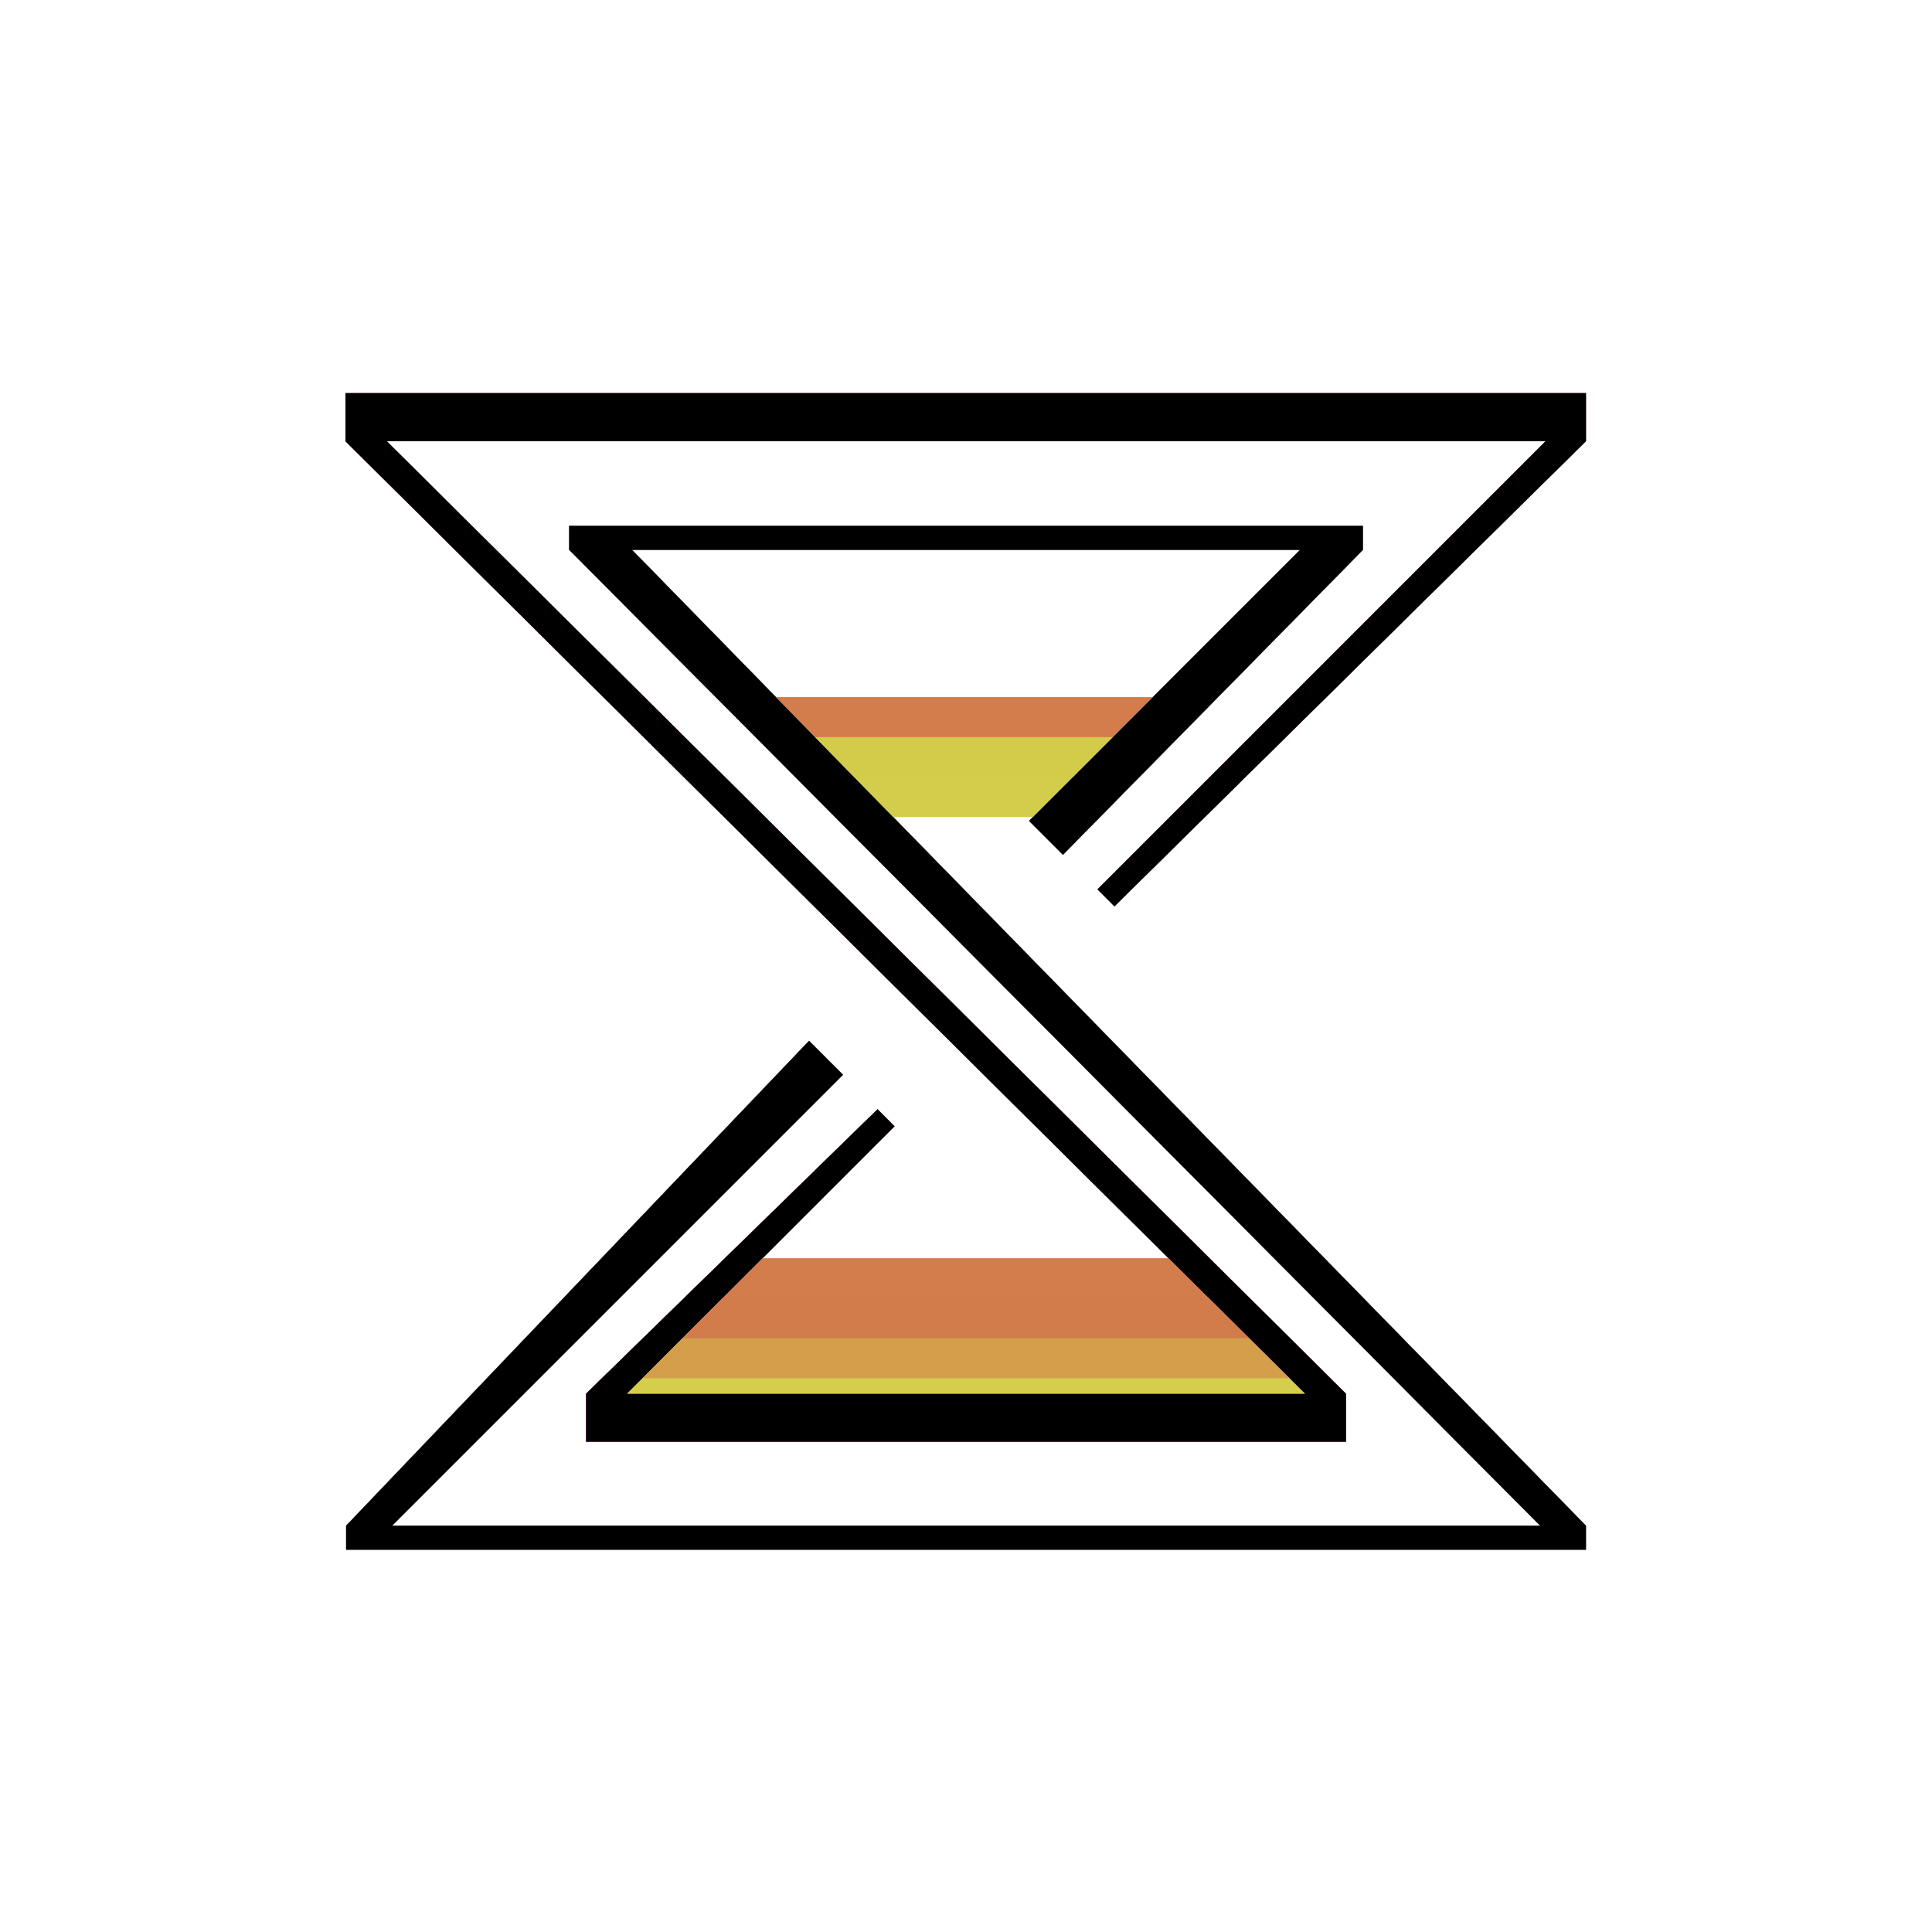 <?xml version="1.0" encoding="UTF-8" standalone="no"?>
<!-- Created with Inkscape (http://www.inkscape.org/) -->

<!--
/*
 *
 * Copyright 2006-2017 CIRDLES.org
 *
 *  Licensed under the Apache License, Version 2.0 (the "License");
 *  you may not use this file except in compliance with the License.
 *  You may obtain a copy of the License at
 *
 *      http://www.apache.org/licenses/LICENSE-2.0
 *
 *  Unless required by applicable law or agreed to in writing, software
 *  distributed under the License is distributed on an "AS IS" BASIS,
 *  WITHOUT WARRANTIES OR CONDITIONS OF ANY KIND, either express or implied.
 *  See the License for the specific language governing permissions and
 *  limitations under the License.
 */
-->

<svg
   xmlns:dc="http://purl.org/dc/elements/1.1/"
   xmlns:cc="http://creativecommons.org/ns#"
   xmlns:rdf="http://www.w3.org/1999/02/22-rdf-syntax-ns#"
   xmlns:svg="http://www.w3.org/2000/svg"
   xmlns="http://www.w3.org/2000/svg"
   xmlns:sodipodi="http://sodipodi.sourceforge.net/DTD/sodipodi-0.dtd"
   xmlns:inkscape="http://www.inkscape.org/namespaces/inkscape"
   width="300"
   height="300"
   viewBox="0 0 300 300"
   id="svg4282"
   version="1.1"
   inkscape:version="0.91 r13725"
   sodipodi:docname="chroniLogoSansHex.svg"
   inkscape:export-filename="C:\Users\baldy\Work\CIRDLES\DRAKE\logos\CHRONI\chroniLogoSansHex.png"
   inkscape:export-xdpi="90"
   inkscape:export-ydpi="90">
  <defs
     id="defs4284">
    <filter
       id="filter4342"
       style="color-interpolation-filters:sRGB"
       inkscape:menu-tooltip="Basic specular bevel to use for building textures"
       inkscape:menu="Bevels"
       inkscape:label="Combined Lighting">
      <feGaussianBlur
         id="feGaussianBlur4344"
         result="result0"
         in="SourceGraphic"
         stdDeviation="11.3" />
      <feDiffuseLighting
         id="feDiffuseLighting4346"
         result="result5"
         surfaceScale="4"
         diffuseConstant="1"
         lighting-color="#ffffff">
        <feDistantLight
           id="feDistantLight4348"
           azimuth="235"
           elevation="45" />
      </feDiffuseLighting>
      <feComposite
         id="feComposite4350"
         operator="arithmetic"
         result="fbSourceGraphic"
         in="result5"
         in2="SourceGraphic"
         k1="1.4"
         k2="0"
         k3="0"
         k4="0" />
      <feGaussianBlur
         id="feGaussianBlur4352"
         stdDeviation="6"
         in="fbSourceGraphic"
         result="result0" />
      <feSpecularLighting
         id="feSpecularLighting4354"
         in="result0"
         result="result1"
         lighting-color="#ffffff"
         surfaceScale="4"
         specularConstant="1"
         specularExponent="25">
        <feDistantLight
           id="feDistantLight4356"
           elevation="45"
           azimuth="235" />
      </feSpecularLighting>
      <feComposite
         id="feComposite4358"
         result="result4"
         in2="result1"
         in="fbSourceGraphic"
         operator="arithmetic"
         k2="1"
         k3="1"
         k1="0"
         k4="0" />
      <feComposite
         id="feComposite4360"
         in="result4"
         in2="SourceGraphic"
         result="result2"
         operator="in" />
    </filter>
    <filter
       id="filter4654"
       inkscape:label="Diffuse Light"
       style="color-interpolation-filters:sRGB">
      <feGaussianBlur
         id="feGaussianBlur4656"
         result="blur"
         stdDeviation="6"
         in="SourceGraphic" />
      <feDiffuseLighting
         id="feDiffuseLighting4658"
         result="diffuse"
         lighting-color="#ffffff"
         surfaceScale="10"
         diffuseConstant="1">
        <feDistantLight
           id="feDistantLight4660"
           azimuth="235"
           elevation="25" />
      </feDiffuseLighting>
      <feComposite
         id="feComposite4662"
         result="composite1"
         k1="1"
         operator="arithmetic"
         in2="diffuse"
         in="diffuse"
         k2="0"
         k3="0"
         k4="0" />
      <feComposite
         id="feComposite4664"
         result="composite2"
         k3="1"
         operator="arithmetic"
         k1="1"
         in2="SourceGraphic"
         in="composite1"
         k2="0"
         k4="0" />
    </filter>
    <filter
       id="filter4858"
       inkscape:label="Matte Jelly"
       style="color-interpolation-filters:sRGB">
      <feColorMatrix
         id="feColorMatrix4860"
         in="SourceGraphic"
         result="color"
         values="1 0 0 0 0 0 1 0 0 0 0 0 1 0 0 0 0 0 0.85 0" />
      <feGaussianBlur
         id="feGaussianBlur4862"
         result="blur"
         stdDeviation="7"
         in="SourceAlpha" />
      <feSpecularLighting
         id="feSpecularLighting4864"
         result="specular"
         lighting-color="#ffffff"
         surfaceScale="5"
         specularConstant="0.9"
         specularExponent="25"
         in="blur">
        <feDistantLight
           id="feDistantLight4866"
           azimuth="225"
           elevation="60" />
      </feSpecularLighting>
      <feComposite
         id="feComposite4868"
         result="composite1"
         operator="arithmetic"
         k2="1"
         k3="1"
         in2="SourceGraphic"
         in="specular"
         k1="0"
         k4="0" />
      <feComposite
         id="feComposite4870"
         result="composite2"
         operator="atop"
         in2="color"
         in="composite1" />
    </filter>
    <filter
       id="filter4898"
       style="color-interpolation-filters:sRGB"
       height="1.5"
       width="1.5"
       y="-0.25"
       x="-0.25"
       inkscape:menu-tooltip="Neon light effect"
       inkscape:menu="Bevels"
       inkscape:label="Neon">
      <feGaussianBlur
         id="feGaussianBlur4900"
         result="result1"
         stdDeviation="1" />
      <feComposite
         id="feComposite4902"
         operator="in"
         result="result4"
         in2="result1"
         in="result1" />
      <feGaussianBlur
         id="feGaussianBlur4904"
         in="result4"
         result="result6"
         stdDeviation="7" />
      <feComposite
         id="feComposite4906"
         result="result8"
         in2="result4"
         in="result6"
         operator="over" />
      <feComposite
         id="feComposite4908"
         in2="result8"
         in="result6"
         result="fbSourceGraphic"
         operator="in" />
      <feSpecularLighting
         id="feSpecularLighting4910"
         in="fbSourceGraphic"
         result="result1"
         lighting-color="#ffffff"
         surfaceScale="2.5"
         specularConstant="2"
         specularExponent="45">
        <fePointLight
           id="fePointLight4912"
           x="-5000"
           y="-10000"
           z="20000" />
      </feSpecularLighting>
      <feComposite
         id="feComposite4914"
         in2="fbSourceGraphic"
         in="result1"
         result="result2"
         operator="in" />
      <feComposite
         id="feComposite4916"
         in2="result2"
         in="fbSourceGraphic"
         result="result4"
         operator="arithmetic"
         k2="1.2"
         k3="1.5"
         k1="0"
         k4="0" />
      <feComposite
         id="feComposite4918"
         result="result9"
         in2="result4"
         operator="over" />
      <feBlend
         id="feBlend4920"
         in2="result9"
         mode="screen" />
    </filter>
    <clipPath
       id="clipPath5511"
       clipPathUnits="userSpaceOnUse">
      <ellipse
         ry="176.054"
         rx="176.054"
         cy="866.007"
         cx="1036.827"
         id="ellipse5513"
         style="opacity:1;fill:#520000;fill-opacity:1;stroke:none;stroke-width:5;stroke-linecap:butt;stroke-linejoin:miter;stroke-miterlimit:4;stroke-dasharray:none;stroke-dashoffset:0;stroke-opacity:1" />
    </clipPath>
    <clipPath
       id="clipPath5511-6"
       clipPathUnits="userSpaceOnUse">
      <ellipse
         ry="176.054"
         rx="176.054"
         cy="866.007"
         cx="1036.827"
         id="ellipse5513-4"
         style="opacity:1;fill:#520000;fill-opacity:1;stroke:none;stroke-width:5;stroke-linecap:butt;stroke-linejoin:miter;stroke-miterlimit:4;stroke-dasharray:none;stroke-dashoffset:0;stroke-opacity:1" />
    </clipPath>
    <clipPath
       id="clipPath5368"
       clipPathUnits="userSpaceOnUse">
      <circle
         style="opacity:1;fill:none;fill-opacity:1;stroke:#ffffff;stroke-width:5.4;stroke-linecap:butt;stroke-linejoin:miter;stroke-miterlimit:4;stroke-dasharray:none;stroke-dashoffset:0;stroke-opacity:1"
         id="circle5370"
         cx="2350"
         cy="1302.362"
         r="126.717" />
    </clipPath>
    <clipPath
       id="clipPath5867"
       clipPathUnits="userSpaceOnUse">
      <circle
         r="158.355"
         cy="864.911"
         cx="1824.737"
         id="circle5869"
         style="opacity:1;fill:none;fill-opacity:1;stroke:#ffffff;stroke-width:6.748;stroke-linecap:butt;stroke-linejoin:miter;stroke-miterlimit:4;stroke-dasharray:none;stroke-dashoffset:0;stroke-opacity:1" />
    </clipPath>
  </defs>
  <sodipodi:namedview
     id="base"
     pagecolor="#ffffff"
     bordercolor="#666666"
     borderopacity="1.0"
     inkscape:pageopacity="0.0"
     inkscape:pageshadow="2"
     inkscape:zoom="1.1495534"
     inkscape:cx="-17.241664"
     inkscape:cy="116.21889"
     inkscape:document-units="px"
     inkscape:current-layer="layer1"
     showgrid="false"
     inkscape:window-width="1536"
     inkscape:window-height="801"
     inkscape:window-x="-8"
     inkscape:window-y="-8"
     inkscape:window-maximized="1"
     units="px"
     showguides="false" />
  <g
     inkscape:label="Layer 1"
     inkscape:groupmode="layer"
     id="layer1"
     transform="translate(0,-752.362)">
    <g
       transform="matrix(0.621,0,0,0.621,249.762,-850.259)"
       id="g9994">
      <path
         sodipodi:nodetypes="ccccccccccccccccc"
         id="path9962"
         d="m -259.877,2718.194 242.788,244.007 -287.068,0 112.758,-112.758 -8.484,-8.484 -115.758,121.242 0,6 310,0 0,-6 -238.516,-244 167.031,0 -67.758,67.758 8.484,8.484 75,-76.229 0,-6.013 -198.484,-4e-4 z"
         style="color:#000000;font-style:normal;font-variant:normal;font-weight:normal;font-stretch:normal;font-size:medium;line-height:normal;font-family:sans-serif;text-indent:0;text-align:start;text-decoration:none;text-decoration-line:none;text-decoration-style:solid;text-decoration-color:#000000;letter-spacing:normal;word-spacing:normal;text-transform:none;direction:ltr;block-progression:tb;writing-mode:lr-tb;baseline-shift:baseline;text-anchor:start;white-space:normal;clip-rule:nonzero;display:inline;overflow:visible;visibility:visible;opacity:1;isolation:auto;mix-blend-mode:normal;color-interpolation:sRGB;color-interpolation-filters:linearRGB;solid-color:#000000;solid-opacity:1;fill:#3a3a3a;fill-opacity:1;fill-rule:evenodd;stroke:none;stroke-width:12;stroke-linecap:butt;stroke-linejoin:miter;stroke-miterlimit:4;stroke-dasharray:none;stroke-dashoffset:0;stroke-opacity:1;color-rendering:auto;image-rendering:auto;shape-rendering:auto;text-rendering:auto;enable-background:accumulate"
         inkscape:connector-curvature="0" />
      <path
         sodipodi:nodetypes="ccccccccccccccccc"
         inkscape:connector-curvature="0"
         id="path9964"
         d="m -315.809,2679.032 0,12 239.926,238.168 -169.516,0 66.879,-66.879 -4.242,-4.242 -72.879,71.121 0,12 190,0 0,-12 -239.865,-238.168 289.789,0 -112.045,112.047 4.242,4.242 117.879,-116.289 0,-12 z"
         style="color:#000000;font-style:normal;font-variant:normal;font-weight:normal;font-stretch:normal;font-size:medium;line-height:normal;font-family:sans-serif;text-indent:0;text-align:start;text-decoration:none;text-decoration-line:none;text-decoration-style:solid;text-decoration-color:#000000;letter-spacing:normal;word-spacing:normal;text-transform:none;direction:ltr;block-progression:tb;writing-mode:lr-tb;baseline-shift:baseline;text-anchor:start;white-space:normal;clip-rule:nonzero;display:inline;overflow:visible;visibility:visible;opacity:1;isolation:auto;mix-blend-mode:normal;color-interpolation:sRGB;color-interpolation-filters:linearRGB;solid-color:#000000;solid-opacity:1;fill:#000000;fill-opacity:1;fill-rule:evenodd;stroke:none;stroke-width:6;stroke-linecap:butt;stroke-linejoin:miter;stroke-miterlimit:4;stroke-dasharray:none;stroke-dashoffset:0;stroke-opacity:1;color-rendering:auto;image-rendering:auto;shape-rendering:auto;text-rendering:auto;enable-background:accumulate" />
      <path
         inkscape:connector-curvature="0"
         style="color:#000000;font-style:normal;font-variant:normal;font-weight:normal;font-stretch:normal;font-size:medium;line-height:normal;font-family:sans-serif;text-indent:0;text-align:start;text-decoration:none;text-decoration-line:none;text-decoration-style:solid;text-decoration-color:#000000;letter-spacing:normal;word-spacing:normal;text-transform:none;direction:ltr;block-progression:tb;writing-mode:lr-tb;baseline-shift:baseline;text-anchor:start;white-space:normal;clip-rule:nonzero;display:inline;overflow:visible;visibility:visible;opacity:1;isolation:auto;mix-blend-mode:normal;color-interpolation:sRGB;color-interpolation-filters:linearRGB;solid-color:#000000;solid-opacity:1;fill:#3a3a3a;fill-opacity:1;fill-rule:evenodd;stroke:none;stroke-width:12;stroke-linecap:butt;stroke-linejoin:miter;stroke-miterlimit:4;stroke-dasharray:none;stroke-dashoffset:0;stroke-opacity:1;color-rendering:auto;image-rendering:auto;shape-rendering:auto;text-rendering:auto;enable-background:accumulate"
         d="m -259.877,2718.194 242.788,244.007 -287.068,0 112.758,-112.758 -8.484,-8.484 -115.758,121.242 0,6 310,0 0,-6 -238.516,-244 167.031,0 -67.758,67.758 8.484,8.484 75,-76.229 0,-6.013 -198.484,-4e-4 z"
         id="path9966"
         sodipodi:nodetypes="ccccccccccccccccc" />
      <path
         style="color:#000000;font-style:normal;font-variant:normal;font-weight:normal;font-stretch:normal;font-size:medium;line-height:normal;font-family:sans-serif;text-indent:0;text-align:start;text-decoration:none;text-decoration-line:none;text-decoration-style:solid;text-decoration-color:#000000;letter-spacing:normal;word-spacing:normal;text-transform:none;direction:ltr;block-progression:tb;writing-mode:lr-tb;baseline-shift:baseline;text-anchor:start;white-space:normal;clip-rule:nonzero;display:inline;overflow:visible;visibility:visible;opacity:1;isolation:auto;mix-blend-mode:normal;color-interpolation:sRGB;color-interpolation-filters:linearRGB;solid-color:#000000;solid-opacity:1;fill:#000000;fill-opacity:1;fill-rule:evenodd;stroke:none;stroke-width:6;stroke-linecap:butt;stroke-linejoin:miter;stroke-miterlimit:4;stroke-dasharray:none;stroke-dashoffset:0;stroke-opacity:1;color-rendering:auto;image-rendering:auto;shape-rendering:auto;text-rendering:auto;enable-background:accumulate"
         d="m -315.809,2679.032 0,12 239.926,238.168 -169.516,0 66.879,-66.879 -4.242,-4.242 -72.879,71.121 0,12 190,0 0,-12 -239.865,-238.168 289.789,0 -112.045,112.047 4.242,4.242 117.879,-116.289 0,-12 z"
         id="path9968"
         inkscape:connector-curvature="0"
         sodipodi:nodetypes="ccccccccccccccccc" />
      <path
         sodipodi:nodetypes="ccccccccccccccccc"
         id="path9970"
         d="m -259.877,2718.194 242.788,244.007 -287.068,0 112.758,-112.758 -8.484,-8.484 -115.758,121.242 0,6 310,0 0,-6 -238.516,-244 167.031,0 -67.758,67.758 8.484,8.484 75,-76.229 0,-6.013 -198.484,-4e-4 z"
         style="color:#000000;font-style:normal;font-variant:normal;font-weight:normal;font-stretch:normal;font-size:medium;line-height:normal;font-family:sans-serif;text-indent:0;text-align:start;text-decoration:none;text-decoration-line:none;text-decoration-style:solid;text-decoration-color:#000000;letter-spacing:normal;word-spacing:normal;text-transform:none;direction:ltr;block-progression:tb;writing-mode:lr-tb;baseline-shift:baseline;text-anchor:start;white-space:normal;clip-rule:nonzero;display:inline;overflow:visible;visibility:visible;opacity:1;isolation:auto;mix-blend-mode:normal;color-interpolation:sRGB;color-interpolation-filters:linearRGB;solid-color:#000000;solid-opacity:1;fill:#e331be;fill-opacity:1;fill-rule:evenodd;stroke:none;stroke-width:12;stroke-linecap:butt;stroke-linejoin:miter;stroke-miterlimit:4;stroke-dasharray:none;stroke-dashoffset:0;stroke-opacity:1;color-rendering:auto;image-rendering:auto;shape-rendering:auto;text-rendering:auto;enable-background:accumulate"
         inkscape:connector-curvature="0" />
      <g
         id="g9972"
         style="fill:#a0cfbb;fill-opacity:1">
        <path
           sodipodi:nodetypes="ccccccccccccccccc"
           id="path9974"
           d="m -259.877,2718.194 242.788,244.007 -287.068,0 112.758,-112.758 -8.484,-8.484 -115.758,121.242 0,6 310,0 0,-6 -238.516,-244 167.031,0 -67.758,67.758 8.484,8.484 75,-76.229 0,-6.013 -198.484,-4e-4 z"
           style="color:#000000;font-style:normal;font-variant:normal;font-weight:normal;font-stretch:normal;font-size:medium;line-height:normal;font-family:sans-serif;text-indent:0;text-align:start;text-decoration:none;text-decoration-line:none;text-decoration-style:solid;text-decoration-color:#000000;letter-spacing:normal;word-spacing:normal;text-transform:none;direction:ltr;block-progression:tb;writing-mode:lr-tb;baseline-shift:baseline;text-anchor:start;white-space:normal;clip-rule:nonzero;display:inline;overflow:visible;visibility:visible;opacity:1;isolation:auto;mix-blend-mode:normal;color-interpolation:sRGB;color-interpolation-filters:linearRGB;solid-color:#000000;solid-opacity:1;fill:#a0cfbb;fill-opacity:1;fill-rule:evenodd;stroke:none;stroke-width:12;stroke-linecap:butt;stroke-linejoin:miter;stroke-miterlimit:4;stroke-dasharray:none;stroke-dashoffset:0;stroke-opacity:1;color-rendering:auto;image-rendering:auto;shape-rendering:auto;text-rendering:auto;enable-background:accumulate"
           inkscape:connector-curvature="0" />
        <path
           sodipodi:nodetypes="ccccccccccccccccc"
           inkscape:connector-curvature="0"
           id="path9976"
           d="m -315.809,2679.032 0,12 239.926,238.168 -169.516,0 66.879,-66.879 -4.242,-4.242 -72.879,71.121 0,12 190,0 0,-12 -239.865,-238.168 289.789,0 -112.045,112.047 4.242,4.242 117.879,-116.289 0,-12 z"
           style="color:#000000;font-style:normal;font-variant:normal;font-weight:normal;font-stretch:normal;font-size:medium;line-height:normal;font-family:sans-serif;text-indent:0;text-align:start;text-decoration:none;text-decoration-line:none;text-decoration-style:solid;text-decoration-color:#000000;letter-spacing:normal;word-spacing:normal;text-transform:none;direction:ltr;block-progression:tb;writing-mode:lr-tb;baseline-shift:baseline;text-anchor:start;white-space:normal;clip-rule:nonzero;display:inline;overflow:visible;visibility:visible;opacity:1;isolation:auto;mix-blend-mode:normal;color-interpolation:sRGB;color-interpolation-filters:linearRGB;solid-color:#000000;solid-opacity:1;fill:#a0cfbb;fill-opacity:1;fill-rule:evenodd;stroke:none;stroke-width:6;stroke-linecap:butt;stroke-linejoin:miter;stroke-miterlimit:4;stroke-dasharray:none;stroke-dashoffset:0;stroke-opacity:1;color-rendering:auto;image-rendering:auto;shape-rendering:auto;text-rendering:auto;enable-background:accumulate" />
      </g>
      <path
         sodipodi:nodetypes="ccccccccccccccccc"
         inkscape:connector-curvature="0"
         id="path9978"
         d="m -315.809,2679.032 0,12 239.926,238.168 -169.516,0 66.879,-66.879 -4.242,-4.242 -72.879,71.121 0,12 190,0 0,-12 -239.865,-238.168 289.789,0 -112.045,112.047 4.242,4.242 117.879,-116.289 0,-12 z"
         style="color:#000000;font-style:normal;font-variant:normal;font-weight:normal;font-stretch:normal;font-size:medium;line-height:normal;font-family:sans-serif;text-indent:0;text-align:start;text-decoration:none;text-decoration-line:none;text-decoration-style:solid;text-decoration-color:#000000;letter-spacing:normal;word-spacing:normal;text-transform:none;direction:ltr;block-progression:tb;writing-mode:lr-tb;baseline-shift:baseline;text-anchor:start;white-space:normal;clip-rule:nonzero;display:inline;overflow:visible;visibility:visible;opacity:1;isolation:auto;mix-blend-mode:normal;color-interpolation:sRGB;color-interpolation-filters:linearRGB;solid-color:#000000;solid-opacity:1;fill:#e331be;fill-opacity:1;fill-rule:evenodd;stroke:none;stroke-width:6;stroke-linecap:butt;stroke-linejoin:miter;stroke-miterlimit:4;stroke-dasharray:none;stroke-dashoffset:0;stroke-opacity:1;color-rendering:auto;image-rendering:auto;shape-rendering:auto;text-rendering:auto;enable-background:accumulate" />
      <path
         inkscape:connector-curvature="0"
         style="color:#000000;font-style:normal;font-variant:normal;font-weight:normal;font-stretch:normal;font-size:medium;line-height:normal;font-family:sans-serif;text-indent:0;text-align:start;text-decoration:none;text-decoration-line:none;text-decoration-style:solid;text-decoration-color:#000000;letter-spacing:normal;word-spacing:normal;text-transform:none;direction:ltr;block-progression:tb;writing-mode:lr-tb;baseline-shift:baseline;text-anchor:start;white-space:normal;clip-rule:nonzero;display:inline;overflow:visible;visibility:visible;opacity:1;isolation:auto;mix-blend-mode:normal;color-interpolation:sRGB;color-interpolation-filters:linearRGB;solid-color:#000000;solid-opacity:1;fill:#000000;fill-opacity:1;fill-rule:evenodd;stroke:none;stroke-width:12;stroke-linecap:butt;stroke-linejoin:miter;stroke-miterlimit:4;stroke-dasharray:none;stroke-dashoffset:0;stroke-opacity:1;color-rendering:auto;image-rendering:auto;shape-rendering:auto;text-rendering:auto;enable-background:accumulate"
         d="m -259.877,2718.194 242.788,244.007 -287.068,0 112.758,-112.758 -8.484,-8.484 -115.758,121.242 0,6 310,0 0,-6 -238.516,-244 167.031,0 -67.758,67.758 8.484,8.484 75,-76.229 0,-6.013 -198.484,-4e-4 z"
         id="path9980"
         sodipodi:nodetypes="ccccccccccccccccc" />
      <path
         style="color:#000000;clip-rule:nonzero;display:inline;overflow:visible;visibility:visible;opacity:0.99;isolation:auto;mix-blend-mode:normal;color-interpolation:sRGB;color-interpolation-filters:linearRGB;solid-color:#000000;solid-opacity:1;fill:#d37c4b;fill-opacity:1;fill-rule:nonzero;stroke:none;stroke-width:6;stroke-linecap:butt;stroke-linejoin:round;stroke-miterlimit:4;stroke-dasharray:none;stroke-dashoffset:0;stroke-opacity:1;color-rendering:auto;image-rendering:auto;shape-rendering:auto;text-rendering:auto;enable-background:accumulate"
         d="m -208.156,2755.029 19.551,20 54.652,0 20,-20 z"
         id="path9982"
         inkscape:connector-curvature="0"
         sodipodi:nodetypes="ccccc" />
      <path
         style="color:#000000;font-style:normal;font-variant:normal;font-weight:normal;font-stretch:normal;font-size:medium;line-height:normal;font-family:sans-serif;text-indent:0;text-align:start;text-decoration:none;text-decoration-line:none;text-decoration-style:solid;text-decoration-color:#000000;letter-spacing:normal;word-spacing:normal;text-transform:none;direction:ltr;block-progression:tb;writing-mode:lr-tb;baseline-shift:baseline;text-anchor:start;white-space:normal;clip-rule:nonzero;display:inline;overflow:visible;visibility:visible;opacity:1;isolation:auto;mix-blend-mode:normal;color-interpolation:sRGB;color-interpolation-filters:linearRGB;solid-color:#000000;solid-opacity:1;fill:#000000;fill-opacity:1;fill-rule:evenodd;stroke:none;stroke-width:6;stroke-linecap:butt;stroke-linejoin:miter;stroke-miterlimit:4;stroke-dasharray:none;stroke-dashoffset:0;stroke-opacity:1;color-rendering:auto;image-rendering:auto;shape-rendering:auto;text-rendering:auto;enable-background:accumulate"
         d="m -315.809,2679.032 0,12 239.926,238.168 -169.516,0 66.879,-66.879 -4.242,-4.242 -72.879,71.121 0,12 190,0 0,-12 -239.865,-238.168 289.789,0 -112.045,112.047 4.242,4.242 117.879,-116.289 0,-12 z"
         id="path9984"
         inkscape:connector-curvature="0"
         sodipodi:nodetypes="ccccccccccccccccc" />
      <path
         style="color:#000000;clip-rule:nonzero;display:inline;overflow:visible;visibility:visible;opacity:0.99;isolation:auto;mix-blend-mode:normal;color-interpolation:sRGB;color-interpolation-filters:linearRGB;solid-color:#000000;solid-opacity:1;fill:#d4ce4b;fill-opacity:1;fill-rule:nonzero;stroke:none;stroke-width:6;stroke-linecap:butt;stroke-linejoin:round;stroke-miterlimit:4;stroke-dasharray:none;stroke-dashoffset:0;stroke-opacity:1;color-rendering:auto;image-rendering:auto;shape-rendering:auto;text-rendering:auto;enable-background:accumulate"
         d="m -231.523,2915.326 -13.875,13.875 169.516,0 -13.977,-13.875 z"
         id="path9986"
         inkscape:connector-curvature="0"
         sodipodi:nodetypes="ccccc" />
      <path
         style="color:#000000;clip-rule:nonzero;display:inline;overflow:visible;visibility:visible;opacity:0.99;isolation:auto;mix-blend-mode:normal;color-interpolation:sRGB;color-interpolation-filters:linearRGB;solid-color:#000000;solid-opacity:1;fill:#d3cd4b;fill-opacity:1;fill-rule:nonzero;stroke:none;stroke-width:6;stroke-linecap:butt;stroke-linejoin:round;stroke-miterlimit:4;stroke-dasharray:none;stroke-dashoffset:0;stroke-opacity:1;color-rendering:auto;image-rendering:auto;shape-rendering:auto;text-rendering:auto;enable-background:accumulate"
         d="m -198.381,2765.029 19.551,20 34.877,0 20,-20 z"
         id="path9988"
         inkscape:connector-curvature="0"
         sodipodi:nodetypes="ccccc" />
      <path
         style="color:#000000;clip-rule:nonzero;display:inline;overflow:visible;visibility:visible;opacity:0.99;isolation:auto;mix-blend-mode:normal;color-interpolation:sRGB;color-interpolation-filters:linearRGB;solid-color:#000000;solid-opacity:1;fill:#d49d4b;fill-opacity:1;fill-rule:nonzero;stroke:none;stroke-width:6;stroke-linecap:butt;stroke-linejoin:round;stroke-miterlimit:4;stroke-dasharray:none;stroke-dashoffset:0;stroke-opacity:1;color-rendering:auto;image-rendering:auto;shape-rendering:auto;text-rendering:auto;enable-background:accumulate"
         d="m -221.523,2905.326 -20,20 161.736,0 -20.146,-20 z"
         id="path9990"
         inkscape:connector-curvature="0"
         sodipodi:nodetypes="ccccc" />
      <path
         style="color:#000000;clip-rule:nonzero;display:inline;overflow:visible;visibility:visible;opacity:0.99;isolation:auto;mix-blend-mode:normal;color-interpolation:sRGB;color-interpolation-filters:linearRGB;solid-color:#000000;solid-opacity:1;fill:#d37c4b;fill-opacity:1;fill-rule:nonzero;stroke:none;stroke-width:6;stroke-linecap:butt;stroke-linejoin:round;stroke-miterlimit:4;stroke-dasharray:none;stroke-dashoffset:0;stroke-opacity:1;color-rendering:auto;image-rendering:auto;shape-rendering:auto;text-rendering:auto;enable-background:accumulate"
         d="m -211.523,2895.326 -20,20 141.664,0 -20.148,-20 z"
         id="path9992"
         inkscape:connector-curvature="0"
         sodipodi:nodetypes="ccccc" />
    </g>
  </g>
</svg>
